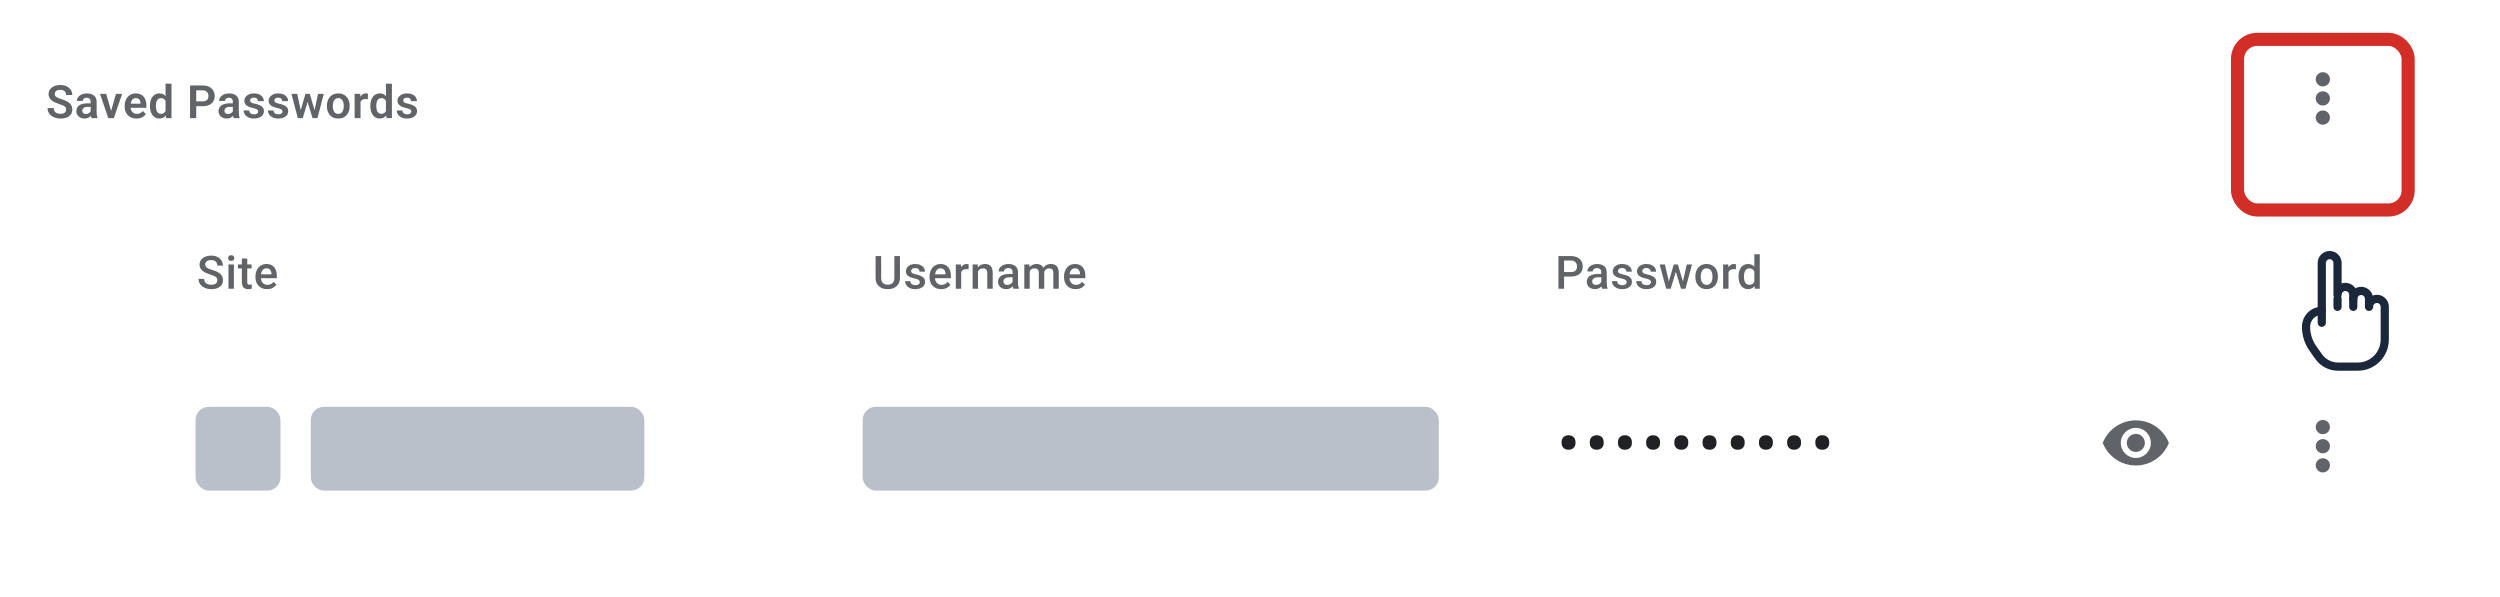 <svg width="381" height="91" viewBox="0 0 381 91" fill="none" xmlns="http://www.w3.org/2000/svg">
<g filter="url(#filter0_ddd_2604_157543)">
<rect x="2" y="3" width="367" height="84" rx="4" fill="white"/>
</g>
<g filter="url(#filter1_ddd_2604_157543)">
<rect x="341" y="3" width="26" height="26" rx="3" stroke="#D32D27" stroke-width="2"/>
</g>
<g filter="url(#filter2_ddd_2604_157543)">
<path d="M361.039 32.763V31.548C361.039 31.226 360.913 30.917 360.688 30.69C360.463 30.462 360.158 30.334 359.839 30.334C359.521 30.334 359.216 30.462 358.991 30.69C358.766 30.917 358.639 31.226 358.639 31.548V30.944C358.639 30.622 358.513 30.313 358.288 30.085C358.063 29.857 357.758 29.729 357.439 29.729C357.121 29.729 356.816 29.857 356.591 30.085C356.366 30.313 356.239 30.622 356.239 30.944V26.086C356.239 25.764 356.113 25.455 355.888 25.228C355.663 25 355.358 24.872 355.039 24.872C354.721 24.872 354.416 25 354.191 25.228C353.966 25.455 353.839 25.764 353.839 26.086V33.372C353.203 33.372 352.592 33.628 352.142 34.083C351.692 34.539 351.439 35.157 351.439 35.801C351.439 36.985 351.805 38.14 352.486 39.104L353.366 40.347C353.699 40.818 354.138 41.203 354.647 41.468C355.156 41.733 355.72 41.872 356.292 41.872H359.343C359.881 41.872 360.414 41.765 360.911 41.556C361.408 41.348 361.86 41.042 362.24 40.657C362.621 40.272 362.923 39.815 363.128 39.311C363.334 38.808 363.44 38.269 363.439 37.724V32.763C363.439 32.441 363.313 32.132 363.088 31.904C362.863 31.676 362.558 31.548 362.239 31.548C361.921 31.548 361.616 31.676 361.391 31.904C361.166 32.132 361.039 32.441 361.039 32.763Z" fill="white" stroke="#1B283C" stroke-width="1.25" stroke-linecap="round" stroke-linejoin="round"/>
<path d="M353.84 33.369V35.191V33.369Z" fill="white"/>
<path d="M353.84 33.369V35.191" stroke="#1B283C" stroke-width="1.25" stroke-linecap="round" stroke-linejoin="round"/>
<path d="M356.239 32.762V31.548V32.762Z" fill="white"/>
<path d="M356.239 32.762V31.548" stroke="#1B283C" stroke-width="1.25" stroke-linecap="round" stroke-linejoin="round"/>
<path d="M358.64 32.762V31.548V32.762Z" fill="white"/>
<path d="M358.64 32.762V31.548" stroke="#1B283C" stroke-width="1.25" stroke-linecap="round" stroke-linejoin="round"/>
</g>
<rect x="29.803" y="62" width="12.939" height="12.764" rx="2" fill="#BAC0CA"/>
<rect x="47.363" y="62" width="50.833" height="12.764" rx="2" fill="#BAC0CA"/>
<rect x="131.47" y="62" width="87.803" height="12.764" rx="2" fill="#BAC0CA"/>
<path d="M237.984 67.538V67.347C237.984 67.055 238.079 66.814 238.27 66.624C238.46 66.429 238.716 66.332 239.038 66.332C239.368 66.332 239.628 66.429 239.818 66.624C240.009 66.818 240.104 67.059 240.104 67.347V67.538C240.104 67.825 240.009 68.064 239.818 68.255C239.628 68.445 239.37 68.54 239.044 68.54C238.718 68.54 238.46 68.445 238.27 68.255C238.079 68.064 237.984 67.825 237.984 67.538ZM242.281 67.538V67.347C242.281 67.055 242.376 66.814 242.567 66.624C242.757 66.429 243.013 66.332 243.335 66.332C243.665 66.332 243.925 66.429 244.115 66.624C244.306 66.818 244.401 67.059 244.401 67.347V67.538C244.401 67.825 244.306 68.064 244.115 68.255C243.925 68.445 243.667 68.54 243.341 68.54C243.015 68.54 242.757 68.445 242.567 68.255C242.376 68.064 242.281 67.825 242.281 67.538ZM246.578 67.538V67.347C246.578 67.055 246.673 66.814 246.864 66.624C247.054 66.429 247.31 66.332 247.632 66.332C247.962 66.332 248.222 66.429 248.413 66.624C248.603 66.818 248.698 67.059 248.698 67.347V67.538C248.698 67.825 248.603 68.064 248.413 68.255C248.222 68.445 247.964 68.54 247.638 68.54C247.312 68.54 247.054 68.445 246.864 68.255C246.673 68.064 246.578 67.825 246.578 67.538ZM250.875 67.538V67.347C250.875 67.055 250.97 66.814 251.161 66.624C251.351 66.429 251.607 66.332 251.929 66.332C252.259 66.332 252.519 66.429 252.71 66.624C252.9 66.818 252.995 67.059 252.995 67.347V67.538C252.995 67.825 252.9 68.064 252.71 68.255C252.519 68.445 252.261 68.54 251.935 68.54C251.609 68.54 251.351 68.445 251.161 68.255C250.97 68.064 250.875 67.825 250.875 67.538ZM255.172 67.538V67.347C255.172 67.055 255.268 66.814 255.458 66.624C255.648 66.429 255.904 66.332 256.226 66.332C256.556 66.332 256.816 66.429 257.007 66.624C257.197 66.818 257.292 67.059 257.292 67.347V67.538C257.292 67.825 257.197 68.064 257.007 68.255C256.816 68.445 256.558 68.54 256.232 68.54C255.907 68.54 255.648 68.445 255.458 68.255C255.268 68.064 255.172 67.825 255.172 67.538ZM259.469 67.538V67.347C259.469 67.055 259.565 66.814 259.755 66.624C259.946 66.429 260.202 66.332 260.523 66.332C260.853 66.332 261.113 66.429 261.304 66.624C261.494 66.818 261.59 67.059 261.59 67.347V67.538C261.59 67.825 261.494 68.064 261.304 68.255C261.113 68.445 260.855 68.54 260.529 68.54C260.204 68.54 259.946 68.445 259.755 68.255C259.565 68.064 259.469 67.825 259.469 67.538ZM263.767 67.538V67.347C263.767 67.055 263.862 66.814 264.052 66.624C264.243 66.429 264.499 66.332 264.82 66.332C265.15 66.332 265.411 66.429 265.601 66.624C265.791 66.818 265.887 67.059 265.887 67.347V67.538C265.887 67.825 265.791 68.064 265.601 68.255C265.411 68.445 265.152 68.54 264.827 68.54C264.501 68.54 264.243 68.445 264.052 68.255C263.862 68.064 263.767 67.825 263.767 67.538ZM268.064 67.538V67.347C268.064 67.055 268.159 66.814 268.349 66.624C268.54 66.429 268.796 66.332 269.117 66.332C269.447 66.332 269.708 66.429 269.898 66.624C270.089 66.818 270.184 67.059 270.184 67.347V67.538C270.184 67.825 270.089 68.064 269.898 68.255C269.708 68.445 269.45 68.54 269.124 68.54C268.798 68.54 268.54 68.445 268.349 68.255C268.159 68.064 268.064 67.825 268.064 67.538ZM272.361 67.538V67.347C272.361 67.055 272.456 66.814 272.646 66.624C272.837 66.429 273.093 66.332 273.414 66.332C273.745 66.332 274.005 66.429 274.195 66.624C274.386 66.818 274.481 67.059 274.481 67.347V67.538C274.481 67.825 274.386 68.064 274.195 68.255C274.005 68.445 273.747 68.54 273.421 68.54C273.095 68.54 272.837 68.445 272.646 68.255C272.456 68.064 272.361 67.825 272.361 67.538ZM276.658 67.538V67.347C276.658 67.055 276.753 66.814 276.944 66.624C277.134 66.429 277.39 66.332 277.712 66.332C278.042 66.332 278.302 66.429 278.492 66.624C278.683 66.818 278.778 67.059 278.778 67.347V67.538C278.778 67.825 278.683 68.064 278.492 68.255C278.302 68.445 278.044 68.54 277.718 68.54C277.392 68.54 277.134 68.445 276.944 68.255C276.753 68.064 276.658 67.825 276.658 67.538Z" fill="#202124"/>
<path d="M325.5 64.062C323.208 64.062 321.251 65.488 320.458 67.5C321.251 69.512 323.208 70.938 325.5 70.938C327.791 70.938 329.748 69.512 330.541 67.5C329.748 65.488 327.791 64.062 325.5 64.062ZM325.5 69.792C324.235 69.792 323.208 68.765 323.208 67.5C323.208 66.235 324.235 65.208 325.5 65.208C326.765 65.208 327.791 66.235 327.791 67.5C327.791 68.765 326.765 69.792 325.5 69.792ZM325.5 66.125C324.739 66.125 324.125 66.739 324.125 67.5C324.125 68.261 324.739 68.875 325.5 68.875C326.261 68.875 326.875 68.261 326.875 67.5C326.875 66.739 326.261 66.125 325.5 66.125Z" fill="#606367"/>
<path d="M354 13.167C354.599 13.167 355.084 12.682 355.084 12.083C355.084 11.485 354.599 11 354 11C353.402 11 352.917 11.485 352.917 12.083C352.917 12.682 353.402 13.167 354 13.167Z" fill="#606367"/>
<path d="M354 16.084C354.599 16.084 355.084 15.599 355.084 15C355.084 14.402 354.599 13.917 354 13.917C353.402 13.917 352.917 14.402 352.917 15C352.917 15.599 353.402 16.084 354 16.084Z" fill="#606367"/>
<path d="M354 19C354.599 19 355.084 18.515 355.084 17.916C355.084 17.318 354.599 16.833 354 16.833C353.402 16.833 352.917 17.318 352.917 17.916C352.917 18.515 353.402 19 354 19Z" fill="#606367"/>
<path d="M354 66.167C354.599 66.167 355.084 65.682 355.084 65.083C355.084 64.485 354.599 64 354 64C353.402 64 352.917 64.485 352.917 65.083C352.917 65.682 353.402 66.167 354 66.167Z" fill="#606367"/>
<path d="M354 69.084C354.599 69.084 355.084 68.599 355.084 68C355.084 67.402 354.599 66.917 354 66.917C353.402 66.917 352.917 67.402 352.917 68C352.917 68.599 353.402 69.084 354 69.084Z" fill="#606367"/>
<path d="M354 72C354.599 72 355.084 71.515 355.084 70.916C355.084 70.318 354.599 69.833 354 69.833C353.402 69.833 352.917 70.318 352.917 70.916C352.917 71.515 353.402 72 354 72Z" fill="#606367"/>
<path d="M10.08 16.708C10.08 16.612 10.065 16.527 10.035 16.452C10.008 16.374 9.957 16.305 9.881 16.243C9.808 16.179 9.705 16.118 9.57 16.059C9.438 15.997 9.267 15.933 9.058 15.867C8.825 15.794 8.609 15.712 8.408 15.621C8.208 15.53 8.031 15.424 7.878 15.303C7.728 15.182 7.611 15.043 7.526 14.886C7.442 14.727 7.4 14.542 7.4 14.332C7.4 14.127 7.443 13.941 7.53 13.772C7.619 13.603 7.744 13.459 7.906 13.338C8.068 13.215 8.258 13.12 8.477 13.054C8.698 12.988 8.941 12.955 9.208 12.955C9.577 12.955 9.896 13.022 10.165 13.157C10.436 13.291 10.646 13.473 10.794 13.704C10.942 13.934 11.016 14.192 11.016 14.479H10.08C10.08 14.325 10.046 14.188 9.98 14.069C9.917 13.951 9.819 13.857 9.687 13.789C9.557 13.721 9.393 13.687 9.194 13.687C9.003 13.687 8.843 13.715 8.716 13.772C8.59 13.829 8.496 13.906 8.432 14.004C8.371 14.102 8.34 14.212 8.34 14.332C8.34 14.424 8.361 14.506 8.405 14.579C8.448 14.649 8.513 14.716 8.6 14.78C8.686 14.842 8.793 14.9 8.921 14.955C9.051 15.007 9.201 15.059 9.372 15.112C9.646 15.194 9.885 15.285 10.09 15.385C10.297 15.486 10.469 15.599 10.606 15.727C10.745 15.855 10.849 15.998 10.917 16.158C10.988 16.317 11.023 16.498 11.023 16.701C11.023 16.915 10.981 17.107 10.896 17.275C10.812 17.444 10.691 17.588 10.534 17.706C10.377 17.825 10.188 17.915 9.967 17.976C9.748 18.038 9.503 18.068 9.232 18.068C8.99 18.068 8.751 18.037 8.514 17.973C8.279 17.907 8.066 17.809 7.875 17.679C7.684 17.547 7.531 17.38 7.417 17.18C7.303 16.977 7.246 16.74 7.246 16.469H8.189C8.189 16.626 8.215 16.76 8.265 16.872C8.317 16.981 8.39 17.072 8.483 17.142C8.579 17.21 8.691 17.261 8.818 17.293C8.946 17.324 9.084 17.34 9.232 17.34C9.423 17.34 9.581 17.314 9.704 17.262C9.829 17.207 9.922 17.132 9.984 17.036C10.048 16.94 10.08 16.831 10.08 16.708ZM13.816 17.214V15.508C13.816 15.383 13.795 15.275 13.751 15.184C13.708 15.092 13.642 15.022 13.553 14.972C13.464 14.921 13.351 14.896 13.215 14.896C13.094 14.896 12.988 14.917 12.897 14.958C12.808 14.999 12.74 15.057 12.692 15.132C12.644 15.205 12.62 15.29 12.62 15.385H11.714C11.714 15.233 11.751 15.088 11.824 14.951C11.896 14.812 12 14.689 12.135 14.582C12.271 14.473 12.434 14.387 12.623 14.326C12.815 14.264 13.029 14.233 13.266 14.233C13.546 14.233 13.796 14.281 14.015 14.377C14.236 14.47 14.409 14.612 14.534 14.801C14.662 14.99 14.726 15.228 14.726 15.515V17.128C14.726 17.313 14.737 17.471 14.76 17.604C14.785 17.733 14.821 17.846 14.869 17.942V18H13.95C13.906 17.907 13.873 17.788 13.851 17.645C13.828 17.499 13.816 17.355 13.816 17.214ZM13.943 15.748L13.95 16.284H13.379C13.238 16.284 13.113 16.299 13.006 16.329C12.899 16.356 12.811 16.397 12.743 16.452C12.675 16.504 12.623 16.568 12.589 16.643C12.555 16.716 12.538 16.799 12.538 16.893C12.538 16.984 12.559 17.066 12.6 17.139C12.643 17.212 12.704 17.27 12.784 17.313C12.866 17.354 12.962 17.375 13.071 17.375C13.231 17.375 13.37 17.343 13.488 17.279C13.607 17.213 13.699 17.133 13.765 17.04C13.831 16.946 13.866 16.857 13.871 16.773L14.131 17.163C14.099 17.256 14.051 17.355 13.987 17.46C13.923 17.565 13.841 17.663 13.741 17.754C13.641 17.845 13.52 17.92 13.379 17.98C13.238 18.039 13.073 18.068 12.887 18.068C12.647 18.068 12.433 18.02 12.244 17.925C12.055 17.829 11.906 17.698 11.796 17.532C11.687 17.365 11.632 17.176 11.632 16.964C11.632 16.768 11.669 16.595 11.742 16.445C11.815 16.294 11.923 16.168 12.066 16.065C12.21 15.961 12.388 15.882 12.6 15.83C12.814 15.775 13.059 15.748 13.334 15.748H13.943ZM16.811 17.316L17.673 14.302H18.616L17.348 18H16.774L16.811 17.316ZM16.182 14.302L17.054 17.323L17.085 18H16.507L15.236 14.302H16.182ZM20.804 18.068C20.524 18.068 20.272 18.023 20.049 17.932C19.826 17.84 19.635 17.714 19.478 17.552C19.323 17.388 19.204 17.198 19.119 16.981C19.037 16.763 18.996 16.528 18.996 16.277V16.141C18.996 15.856 19.037 15.597 19.119 15.365C19.201 15.13 19.318 14.928 19.468 14.76C19.618 14.591 19.798 14.461 20.008 14.37C20.218 14.279 20.449 14.233 20.702 14.233C20.964 14.233 21.195 14.278 21.396 14.367C21.596 14.453 21.764 14.576 21.898 14.736C22.033 14.895 22.134 15.087 22.202 15.31C22.271 15.531 22.305 15.776 22.305 16.045V16.424H19.406V15.802H21.416V15.734C21.412 15.59 21.384 15.459 21.334 15.341C21.284 15.22 21.207 15.124 21.102 15.054C20.997 14.981 20.861 14.944 20.695 14.944C20.561 14.944 20.443 14.974 20.343 15.033C20.245 15.09 20.163 15.172 20.097 15.279C20.033 15.384 19.985 15.509 19.953 15.655C19.921 15.801 19.905 15.963 19.905 16.141V16.277C19.905 16.432 19.926 16.576 19.967 16.708C20.01 16.84 20.073 16.955 20.155 17.053C20.239 17.149 20.34 17.224 20.456 17.279C20.574 17.331 20.709 17.357 20.859 17.357C21.048 17.357 21.219 17.321 21.372 17.248C21.527 17.173 21.661 17.062 21.775 16.916L22.23 17.388C22.152 17.502 22.047 17.611 21.915 17.716C21.785 17.821 21.628 17.907 21.444 17.973C21.259 18.037 21.046 18.068 20.804 18.068ZM25.228 17.214V12.75H26.137V18H25.317L25.228 17.214ZM22.853 16.195V16.123C22.853 15.841 22.884 15.585 22.948 15.354C23.014 15.122 23.11 14.923 23.235 14.756C23.361 14.59 23.512 14.461 23.69 14.37C23.87 14.279 24.074 14.233 24.302 14.233C24.523 14.233 24.715 14.278 24.88 14.367C25.046 14.456 25.187 14.582 25.303 14.746C25.422 14.91 25.516 15.105 25.587 15.331C25.658 15.554 25.709 15.8 25.741 16.069V16.264C25.709 16.526 25.658 16.766 25.587 16.985C25.516 17.204 25.422 17.395 25.303 17.559C25.187 17.721 25.046 17.846 24.88 17.935C24.713 18.024 24.518 18.068 24.295 18.068C24.069 18.068 23.867 18.022 23.687 17.928C23.509 17.835 23.357 17.704 23.232 17.535C23.109 17.366 23.014 17.168 22.948 16.94C22.884 16.713 22.853 16.464 22.853 16.195ZM23.758 16.123V16.195C23.758 16.355 23.772 16.504 23.799 16.643C23.827 16.782 23.871 16.905 23.933 17.012C23.994 17.117 24.073 17.199 24.169 17.258C24.267 17.317 24.385 17.347 24.524 17.347C24.702 17.347 24.848 17.308 24.962 17.231C25.078 17.151 25.168 17.043 25.232 16.906C25.295 16.767 25.336 16.611 25.355 16.438V15.901C25.346 15.765 25.322 15.638 25.283 15.522C25.246 15.406 25.194 15.306 25.126 15.221C25.059 15.137 24.977 15.071 24.88 15.023C24.782 14.975 24.665 14.951 24.531 14.951C24.392 14.951 24.273 14.982 24.175 15.043C24.077 15.103 23.998 15.186 23.936 15.293C23.875 15.4 23.829 15.524 23.799 15.665C23.772 15.807 23.758 15.96 23.758 16.123ZM30.88 16.185H29.598V15.447H30.88C31.089 15.447 31.259 15.413 31.389 15.344C31.521 15.274 31.618 15.178 31.68 15.057C31.741 14.934 31.772 14.794 31.772 14.637C31.772 14.484 31.741 14.342 31.68 14.21C31.618 14.077 31.521 13.97 31.389 13.888C31.259 13.806 31.089 13.765 30.88 13.765H29.906V18H28.966V13.023H30.88C31.267 13.023 31.598 13.093 31.871 13.232C32.147 13.369 32.356 13.559 32.5 13.803C32.646 14.044 32.719 14.32 32.719 14.63C32.719 14.951 32.646 15.228 32.5 15.46C32.356 15.693 32.147 15.872 31.871 15.997C31.598 16.122 31.267 16.185 30.88 16.185ZM35.485 17.214V15.508C35.485 15.383 35.463 15.275 35.42 15.184C35.376 15.092 35.31 15.022 35.221 14.972C35.133 14.921 35.02 14.896 34.883 14.896C34.762 14.896 34.656 14.917 34.565 14.958C34.476 14.999 34.408 15.057 34.36 15.132C34.312 15.205 34.288 15.29 34.288 15.385H33.383C33.383 15.233 33.419 15.088 33.492 14.951C33.565 14.812 33.669 14.689 33.803 14.582C33.94 14.473 34.103 14.387 34.292 14.326C34.483 14.264 34.697 14.233 34.934 14.233C35.215 14.233 35.464 14.281 35.683 14.377C35.904 14.47 36.077 14.612 36.202 14.801C36.33 14.99 36.394 15.228 36.394 15.515V17.128C36.394 17.313 36.405 17.471 36.428 17.604C36.453 17.733 36.49 17.846 36.537 17.942V18H35.618C35.575 17.907 35.542 17.788 35.519 17.645C35.496 17.499 35.485 17.355 35.485 17.214ZM35.611 15.748L35.618 16.284H35.047C34.906 16.284 34.782 16.299 34.675 16.329C34.568 16.356 34.48 16.397 34.411 16.452C34.343 16.504 34.292 16.568 34.258 16.643C34.223 16.716 34.206 16.799 34.206 16.893C34.206 16.984 34.227 17.066 34.268 17.139C34.311 17.212 34.373 17.27 34.452 17.313C34.535 17.354 34.63 17.375 34.74 17.375C34.899 17.375 35.038 17.343 35.157 17.279C35.275 17.213 35.367 17.133 35.433 17.04C35.499 16.946 35.535 16.857 35.539 16.773L35.799 17.163C35.767 17.256 35.719 17.355 35.656 17.46C35.592 17.565 35.51 17.663 35.41 17.754C35.309 17.845 35.188 17.92 35.047 17.98C34.906 18.039 34.742 18.068 34.555 18.068C34.316 18.068 34.102 18.02 33.912 17.925C33.723 17.829 33.574 17.698 33.465 17.532C33.355 17.365 33.301 17.176 33.301 16.964C33.301 16.768 33.337 16.595 33.41 16.445C33.483 16.294 33.591 16.168 33.735 16.065C33.878 15.961 34.056 15.882 34.268 15.83C34.482 15.775 34.727 15.748 35.003 15.748H35.611ZM39.341 16.988C39.341 16.911 39.321 16.841 39.279 16.78C39.239 16.718 39.161 16.662 39.047 16.612C38.935 16.56 38.771 16.511 38.555 16.465C38.364 16.424 38.187 16.373 38.025 16.311C37.863 16.25 37.724 16.176 37.608 16.089C37.492 16 37.401 15.897 37.335 15.778C37.271 15.658 37.239 15.519 37.239 15.361C37.239 15.209 37.272 15.065 37.338 14.931C37.404 14.794 37.5 14.674 37.625 14.572C37.751 14.467 37.903 14.385 38.083 14.326C38.263 14.264 38.466 14.233 38.692 14.233C39.006 14.233 39.276 14.285 39.502 14.387C39.73 14.49 39.904 14.631 40.025 14.811C40.145 14.989 40.206 15.189 40.206 15.413H39.303C39.303 15.315 39.281 15.226 39.235 15.146C39.192 15.066 39.124 15.002 39.033 14.955C38.942 14.905 38.827 14.879 38.688 14.879C38.563 14.879 38.457 14.9 38.37 14.941C38.286 14.982 38.222 15.036 38.179 15.102C38.136 15.168 38.114 15.241 38.114 15.32C38.114 15.38 38.125 15.433 38.148 15.481C38.173 15.527 38.213 15.569 38.268 15.607C38.322 15.646 38.397 15.681 38.49 15.713C38.586 15.745 38.703 15.776 38.842 15.806C39.118 15.86 39.358 15.933 39.563 16.024C39.77 16.113 39.932 16.232 40.048 16.38C40.165 16.528 40.223 16.717 40.223 16.947C40.223 17.111 40.188 17.262 40.117 17.398C40.046 17.533 39.944 17.65 39.809 17.75C39.675 17.851 39.514 17.929 39.327 17.986C39.141 18.041 38.93 18.068 38.695 18.068C38.355 18.068 38.068 18.008 37.834 17.887C37.599 17.764 37.421 17.609 37.3 17.422C37.18 17.233 37.119 17.037 37.119 16.834H37.984C37.991 16.978 38.03 17.093 38.1 17.18C38.171 17.266 38.26 17.329 38.367 17.368C38.476 17.404 38.591 17.422 38.712 17.422C38.849 17.422 38.964 17.404 39.057 17.368C39.151 17.329 39.221 17.278 39.269 17.214C39.317 17.148 39.341 17.073 39.341 16.988ZM43.044 16.988C43.044 16.911 43.023 16.841 42.982 16.78C42.941 16.718 42.864 16.662 42.75 16.612C42.638 16.56 42.474 16.511 42.257 16.465C42.066 16.424 41.889 16.373 41.728 16.311C41.566 16.25 41.427 16.176 41.311 16.089C41.194 16 41.103 15.897 41.037 15.778C40.973 15.658 40.941 15.519 40.941 15.361C40.941 15.209 40.974 15.065 41.041 14.931C41.107 14.794 41.202 14.674 41.328 14.572C41.453 14.467 41.606 14.385 41.786 14.326C41.966 14.264 42.169 14.233 42.394 14.233C42.709 14.233 42.979 14.285 43.204 14.387C43.432 14.49 43.606 14.631 43.727 14.811C43.848 14.989 43.908 15.189 43.908 15.413H43.006C43.006 15.315 42.983 15.226 42.938 15.146C42.894 15.066 42.827 15.002 42.736 14.955C42.645 14.905 42.53 14.879 42.391 14.879C42.265 14.879 42.159 14.9 42.073 14.941C41.989 14.982 41.925 15.036 41.881 15.102C41.838 15.168 41.816 15.241 41.816 15.32C41.816 15.38 41.828 15.433 41.851 15.481C41.876 15.527 41.916 15.569 41.97 15.607C42.025 15.646 42.099 15.681 42.193 15.713C42.288 15.745 42.406 15.776 42.544 15.806C42.82 15.86 43.061 15.933 43.266 16.024C43.473 16.113 43.635 16.232 43.751 16.38C43.867 16.528 43.925 16.717 43.925 16.947C43.925 17.111 43.89 17.262 43.819 17.398C43.749 17.533 43.646 17.65 43.512 17.75C43.377 17.851 43.217 17.929 43.03 17.986C42.843 18.041 42.632 18.068 42.398 18.068C42.058 18.068 41.771 18.008 41.536 17.887C41.301 17.764 41.124 17.609 41.003 17.422C40.882 17.233 40.822 17.037 40.822 16.834H41.687C41.694 16.978 41.732 17.093 41.803 17.18C41.873 17.266 41.962 17.329 42.069 17.368C42.179 17.404 42.294 17.422 42.415 17.422C42.551 17.422 42.666 17.404 42.76 17.368C42.853 17.329 42.924 17.278 42.972 17.214C43.02 17.148 43.044 17.073 43.044 16.988ZM45.741 17.111L46.551 14.302H47.126L46.955 15.273L46.138 18H45.642L45.741 17.111ZM45.294 14.302L45.902 17.118L45.956 18H45.386L44.415 14.302H45.294ZM47.877 17.077L48.472 14.302H49.347L48.383 18H47.812L47.877 17.077ZM47.214 14.302L48.018 17.084L48.123 18H47.628L46.804 15.273L46.637 14.302H47.214ZM49.82 16.189V16.117C49.82 15.845 49.858 15.596 49.936 15.368C50.013 15.138 50.126 14.939 50.274 14.77C50.422 14.601 50.604 14.47 50.818 14.377C51.032 14.281 51.276 14.233 51.549 14.233C51.827 14.233 52.073 14.281 52.288 14.377C52.504 14.47 52.686 14.601 52.834 14.77C52.983 14.939 53.095 15.138 53.173 15.368C53.25 15.596 53.289 15.845 53.289 16.117V16.189C53.289 16.457 53.25 16.707 53.173 16.937C53.095 17.165 52.983 17.364 52.834 17.535C52.686 17.704 52.505 17.835 52.291 17.928C52.077 18.022 51.832 18.068 51.556 18.068C51.283 18.068 51.038 18.022 50.821 17.928C50.605 17.835 50.422 17.704 50.274 17.535C50.126 17.364 50.013 17.165 49.936 16.937C49.858 16.707 49.82 16.457 49.82 16.189ZM50.722 16.117V16.189C50.722 16.35 50.738 16.502 50.77 16.643C50.802 16.784 50.851 16.909 50.917 17.016C50.983 17.123 51.068 17.207 51.173 17.269C51.28 17.328 51.408 17.357 51.556 17.357C51.702 17.357 51.827 17.328 51.932 17.269C52.037 17.207 52.122 17.123 52.188 17.016C52.257 16.909 52.307 16.784 52.339 16.643C52.371 16.502 52.387 16.35 52.387 16.189V16.117C52.387 15.957 52.371 15.808 52.339 15.669C52.307 15.528 52.257 15.403 52.188 15.296C52.122 15.187 52.036 15.102 51.929 15.04C51.824 14.976 51.697 14.944 51.549 14.944C51.403 14.944 51.278 14.976 51.173 15.04C51.068 15.102 50.983 15.187 50.917 15.296C50.851 15.403 50.802 15.528 50.77 15.669C50.738 15.808 50.722 15.957 50.722 16.117ZM54.948 15.057V18H54.045V14.302H54.9L54.948 15.057ZM56.072 14.278L56.058 15.119C56.008 15.11 55.951 15.103 55.888 15.098C55.826 15.094 55.768 15.091 55.713 15.091C55.574 15.091 55.452 15.111 55.347 15.149C55.243 15.186 55.155 15.239 55.084 15.31C55.016 15.381 54.964 15.467 54.927 15.57C54.891 15.67 54.87 15.784 54.865 15.912L54.671 15.888C54.671 15.653 54.695 15.435 54.742 15.235C54.79 15.034 54.86 14.859 54.951 14.709C55.042 14.558 55.156 14.442 55.293 14.36C55.432 14.276 55.591 14.233 55.771 14.233C55.821 14.233 55.875 14.238 55.932 14.247C55.991 14.254 56.038 14.264 56.072 14.278ZM58.818 17.214V12.75H59.727V18H58.906L58.818 17.214ZM56.442 16.195V16.123C56.442 15.841 56.474 15.585 56.538 15.354C56.604 15.122 56.7 14.923 56.825 14.756C56.95 14.59 57.102 14.461 57.279 14.37C57.459 14.279 57.663 14.233 57.891 14.233C58.112 14.233 58.305 14.278 58.469 14.367C58.635 14.456 58.777 14.582 58.893 14.746C59.011 14.91 59.106 15.105 59.176 15.331C59.247 15.554 59.298 15.8 59.33 16.069V16.264C59.298 16.526 59.247 16.766 59.176 16.985C59.106 17.204 59.011 17.395 58.893 17.559C58.777 17.721 58.635 17.846 58.469 17.935C58.303 18.024 58.108 18.068 57.885 18.068C57.659 18.068 57.456 18.022 57.276 17.928C57.098 17.835 56.947 17.704 56.822 17.535C56.698 17.366 56.604 17.168 56.538 16.94C56.474 16.713 56.442 16.464 56.442 16.195ZM57.348 16.123V16.195C57.348 16.355 57.361 16.504 57.389 16.643C57.416 16.782 57.461 16.905 57.522 17.012C57.584 17.117 57.662 17.199 57.758 17.258C57.856 17.317 57.974 17.347 58.114 17.347C58.291 17.347 58.437 17.308 58.551 17.231C58.667 17.151 58.757 17.043 58.821 16.906C58.885 16.767 58.926 16.611 58.944 16.438V15.901C58.935 15.765 58.911 15.638 58.872 15.522C58.836 15.406 58.783 15.306 58.715 15.221C58.649 15.137 58.567 15.071 58.469 15.023C58.371 14.975 58.255 14.951 58.12 14.951C57.981 14.951 57.863 14.982 57.765 15.043C57.667 15.103 57.587 15.186 57.526 15.293C57.464 15.4 57.419 15.524 57.389 15.665C57.361 15.807 57.348 15.96 57.348 16.123ZM62.677 16.988C62.677 16.911 62.657 16.841 62.616 16.78C62.575 16.718 62.497 16.662 62.383 16.612C62.272 16.56 62.108 16.511 61.891 16.465C61.7 16.424 61.523 16.373 61.361 16.311C61.2 16.25 61.061 16.176 60.944 16.089C60.828 16 60.737 15.897 60.671 15.778C60.607 15.658 60.575 15.519 60.575 15.361C60.575 15.209 60.608 15.065 60.674 14.931C60.74 14.794 60.836 14.674 60.962 14.572C61.087 14.467 61.239 14.385 61.419 14.326C61.599 14.264 61.802 14.233 62.028 14.233C62.342 14.233 62.612 14.285 62.838 14.387C63.066 14.49 63.24 14.631 63.361 14.811C63.482 14.989 63.542 15.189 63.542 15.413H62.64C62.64 15.315 62.617 15.226 62.571 15.146C62.528 15.066 62.461 15.002 62.37 14.955C62.279 14.905 62.163 14.879 62.025 14.879C61.899 14.879 61.793 14.9 61.707 14.941C61.622 14.982 61.559 15.036 61.515 15.102C61.472 15.168 61.45 15.241 61.45 15.32C61.45 15.38 61.462 15.433 61.484 15.481C61.51 15.527 61.549 15.569 61.604 15.607C61.659 15.646 61.733 15.681 61.826 15.713C61.922 15.745 62.039 15.776 62.178 15.806C62.454 15.86 62.694 15.933 62.9 16.024C63.107 16.113 63.269 16.232 63.385 16.38C63.501 16.528 63.559 16.717 63.559 16.947C63.559 17.111 63.524 17.262 63.453 17.398C63.383 17.533 63.28 17.65 63.146 17.75C63.011 17.851 62.85 17.929 62.664 17.986C62.477 18.041 62.266 18.068 62.031 18.068C61.692 18.068 61.405 18.008 61.17 17.887C60.935 17.764 60.758 17.609 60.637 17.422C60.516 17.233 60.456 17.037 60.456 16.834H61.32C61.327 16.978 61.366 17.093 61.437 17.18C61.507 17.266 61.596 17.329 61.703 17.368C61.813 17.404 61.928 17.422 62.048 17.422C62.185 17.422 62.3 17.404 62.394 17.368C62.487 17.329 62.558 17.278 62.606 17.214C62.653 17.148 62.677 17.073 62.677 16.988Z" fill="#606367"/>
<path d="M33.124 42.718C33.124 42.616 33.108 42.525 33.076 42.445C33.047 42.365 32.993 42.292 32.916 42.226C32.838 42.16 32.729 42.096 32.587 42.035C32.448 41.971 32.271 41.906 32.054 41.84C31.817 41.767 31.599 41.686 31.398 41.597C31.2 41.506 31.026 41.401 30.878 41.283C30.73 41.162 30.615 41.024 30.533 40.869C30.451 40.712 30.41 40.531 30.41 40.326C30.41 40.123 30.452 39.938 30.537 39.772C30.623 39.606 30.745 39.462 30.902 39.341C31.062 39.218 31.25 39.124 31.466 39.058C31.683 38.989 31.922 38.955 32.184 38.955C32.553 38.955 32.871 39.023 33.138 39.16C33.407 39.297 33.613 39.48 33.756 39.71C33.902 39.941 33.975 40.195 33.975 40.473H33.124C33.124 40.309 33.089 40.164 33.018 40.039C32.95 39.911 32.845 39.811 32.704 39.738C32.565 39.665 32.388 39.628 32.174 39.628C31.971 39.628 31.802 39.659 31.668 39.721C31.534 39.782 31.433 39.865 31.367 39.97C31.301 40.075 31.268 40.194 31.268 40.326C31.268 40.419 31.29 40.505 31.333 40.582C31.376 40.657 31.442 40.728 31.531 40.794C31.62 40.858 31.732 40.918 31.866 40.975C32.001 41.032 32.159 41.087 32.341 41.139C32.617 41.221 32.857 41.312 33.062 41.413C33.268 41.511 33.438 41.622 33.575 41.748C33.712 41.873 33.815 42.015 33.883 42.175C33.951 42.332 33.985 42.511 33.985 42.711C33.985 42.921 33.943 43.11 33.859 43.279C33.775 43.445 33.654 43.588 33.497 43.706C33.342 43.822 33.155 43.912 32.936 43.976C32.72 44.038 32.478 44.068 32.211 44.068C31.972 44.068 31.736 44.036 31.504 43.973C31.274 43.909 31.064 43.812 30.875 43.682C30.686 43.55 30.535 43.386 30.424 43.19C30.312 42.992 30.256 42.76 30.256 42.496H31.114C31.114 42.658 31.142 42.796 31.196 42.91C31.253 43.024 31.332 43.117 31.432 43.19C31.532 43.261 31.649 43.313 31.781 43.347C31.915 43.381 32.059 43.398 32.211 43.398C32.412 43.398 32.579 43.37 32.714 43.313C32.851 43.256 32.953 43.176 33.022 43.074C33.09 42.971 33.124 42.853 33.124 42.718ZM35.644 40.302V44H34.817V40.302H35.644ZM34.762 39.331C34.762 39.206 34.803 39.102 34.885 39.02C34.969 38.936 35.086 38.894 35.234 38.894C35.38 38.894 35.495 38.936 35.579 39.02C35.663 39.102 35.706 39.206 35.706 39.331C35.706 39.454 35.663 39.557 35.579 39.639C35.495 39.721 35.38 39.762 35.234 39.762C35.086 39.762 34.969 39.721 34.885 39.639C34.803 39.557 34.762 39.454 34.762 39.331ZM38.342 40.302V40.903H36.257V40.302H38.342ZM36.858 39.396H37.682V42.978C37.682 43.092 37.698 43.18 37.73 43.241C37.764 43.3 37.811 43.34 37.87 43.361C37.929 43.381 37.999 43.392 38.078 43.392C38.135 43.392 38.19 43.388 38.242 43.381C38.295 43.374 38.337 43.368 38.369 43.361L38.372 43.99C38.304 44.01 38.224 44.029 38.133 44.044C38.044 44.06 37.942 44.068 37.825 44.068C37.636 44.068 37.469 44.035 37.323 43.969C37.177 43.901 37.063 43.79 36.981 43.638C36.899 43.485 36.858 43.282 36.858 43.029V39.396ZM40.708 44.068C40.434 44.068 40.187 44.024 39.966 43.935C39.747 43.844 39.56 43.717 39.406 43.556C39.253 43.394 39.135 43.204 39.053 42.985C38.971 42.766 38.93 42.53 38.93 42.277V42.141C38.93 41.851 38.972 41.589 39.057 41.355C39.141 41.12 39.258 40.919 39.409 40.753C39.559 40.584 39.737 40.456 39.942 40.367C40.147 40.278 40.369 40.233 40.609 40.233C40.873 40.233 41.104 40.278 41.302 40.367C41.501 40.456 41.665 40.581 41.795 40.743C41.927 40.902 42.025 41.092 42.089 41.313C42.155 41.535 42.188 41.778 42.188 42.045V42.397H39.33V41.806H41.374V41.741C41.37 41.593 41.34 41.454 41.285 41.324C41.233 41.194 41.152 41.089 41.043 41.009C40.933 40.929 40.788 40.89 40.605 40.89C40.468 40.89 40.346 40.919 40.239 40.978C40.135 41.035 40.047 41.119 39.976 41.228C39.906 41.337 39.851 41.47 39.812 41.624C39.776 41.777 39.758 41.949 39.758 42.141V42.277C39.758 42.439 39.779 42.59 39.822 42.728C39.868 42.865 39.934 42.985 40.021 43.087C40.107 43.19 40.212 43.271 40.335 43.33C40.458 43.387 40.598 43.416 40.756 43.416C40.954 43.416 41.13 43.376 41.285 43.296C41.44 43.216 41.575 43.103 41.689 42.958L42.123 43.378C42.043 43.494 41.939 43.606 41.812 43.713C41.684 43.818 41.528 43.903 41.343 43.969C41.161 44.035 40.949 44.068 40.708 44.068Z" fill="#606367"/>
<path d="M136.298 39.023H137.153V42.349C137.153 42.727 137.071 43.044 136.907 43.299C136.743 43.554 136.519 43.747 136.237 43.877C135.957 44.005 135.643 44.068 135.297 44.068C134.939 44.068 134.62 44.005 134.34 43.877C134.06 43.747 133.839 43.554 133.677 43.299C133.517 43.044 133.438 42.727 133.438 42.349V39.023H134.292V42.349C134.292 42.588 134.333 42.785 134.415 42.94C134.497 43.093 134.613 43.206 134.764 43.279C134.914 43.352 135.092 43.388 135.297 43.388C135.502 43.388 135.679 43.352 135.827 43.279C135.977 43.206 136.093 43.093 136.175 42.94C136.257 42.785 136.298 42.588 136.298 42.349V39.023ZM140.179 42.998C140.179 42.916 140.158 42.842 140.117 42.776C140.076 42.708 139.997 42.647 139.881 42.592C139.767 42.537 139.599 42.487 139.375 42.441C139.179 42.398 138.999 42.347 138.835 42.288C138.674 42.226 138.535 42.152 138.418 42.065C138.302 41.979 138.212 41.876 138.148 41.758C138.085 41.639 138.053 41.503 138.053 41.348C138.053 41.197 138.086 41.055 138.152 40.92C138.218 40.786 138.312 40.667 138.435 40.565C138.558 40.462 138.708 40.382 138.883 40.322C139.061 40.263 139.259 40.233 139.478 40.233C139.788 40.233 140.053 40.286 140.274 40.391C140.498 40.493 140.669 40.633 140.787 40.811C140.906 40.986 140.965 41.185 140.965 41.406H140.141C140.141 41.308 140.116 41.217 140.066 41.132C140.018 41.046 139.945 40.976 139.847 40.924C139.749 40.869 139.626 40.842 139.478 40.842C139.337 40.842 139.219 40.865 139.126 40.91C139.035 40.953 138.966 41.01 138.921 41.081C138.878 41.152 138.856 41.229 138.856 41.313C138.856 41.375 138.867 41.431 138.89 41.481C138.915 41.529 138.956 41.573 139.013 41.614C139.07 41.653 139.148 41.69 139.246 41.724C139.346 41.758 139.471 41.791 139.621 41.823C139.904 41.882 140.147 41.958 140.35 42.052C140.555 42.143 140.712 42.261 140.821 42.407C140.931 42.551 140.985 42.733 140.985 42.954C140.985 43.118 140.95 43.269 140.879 43.405C140.811 43.54 140.711 43.657 140.579 43.757C140.446 43.855 140.288 43.932 140.103 43.986C139.921 44.041 139.716 44.068 139.488 44.068C139.153 44.068 138.87 44.009 138.637 43.891C138.405 43.77 138.228 43.616 138.107 43.429C137.989 43.24 137.93 43.044 137.93 42.841H138.726C138.735 42.994 138.777 43.116 138.852 43.207C138.93 43.296 139.026 43.361 139.14 43.402C139.256 43.441 139.375 43.46 139.498 43.46C139.647 43.46 139.771 43.441 139.871 43.402C139.971 43.361 140.048 43.306 140.1 43.238C140.152 43.167 140.179 43.087 140.179 42.998ZM143.437 44.068C143.163 44.068 142.916 44.024 142.695 43.935C142.476 43.844 142.29 43.717 142.135 43.556C141.982 43.394 141.865 43.204 141.783 42.985C141.7 42.766 141.659 42.53 141.659 42.277V42.141C141.659 41.851 141.702 41.589 141.786 41.355C141.87 41.12 141.988 40.919 142.138 40.753C142.288 40.584 142.466 40.456 142.671 40.367C142.876 40.278 143.098 40.233 143.338 40.233C143.602 40.233 143.833 40.278 144.032 40.367C144.23 40.456 144.394 40.581 144.524 40.743C144.656 40.902 144.754 41.092 144.818 41.313C144.884 41.535 144.917 41.778 144.917 42.045V42.397H142.059V41.806H144.103V41.741C144.099 41.593 144.069 41.454 144.014 41.324C143.962 41.194 143.881 41.089 143.772 41.009C143.662 40.929 143.517 40.89 143.334 40.89C143.198 40.89 143.076 40.919 142.969 40.978C142.864 41.035 142.776 41.119 142.705 41.228C142.635 41.337 142.58 41.47 142.541 41.624C142.505 41.777 142.487 41.949 142.487 42.141V42.277C142.487 42.439 142.508 42.59 142.552 42.728C142.597 42.865 142.663 42.985 142.75 43.087C142.836 43.19 142.941 43.271 143.064 43.33C143.187 43.387 143.327 43.416 143.485 43.416C143.683 43.416 143.86 43.376 144.014 43.296C144.169 43.216 144.304 43.103 144.418 42.958L144.852 43.378C144.772 43.494 144.668 43.606 144.541 43.713C144.413 43.818 144.257 43.903 144.073 43.969C143.89 44.035 143.678 44.068 143.437 44.068ZM146.487 41.006V44H145.663V40.302H146.449L146.487 41.006ZM147.618 40.278L147.611 41.044C147.561 41.034 147.506 41.028 147.447 41.023C147.39 41.018 147.333 41.016 147.276 41.016C147.135 41.016 147.011 41.037 146.904 41.078C146.796 41.116 146.706 41.173 146.633 41.248C146.563 41.322 146.508 41.41 146.469 41.515C146.431 41.62 146.408 41.737 146.401 41.867L146.213 41.881C146.213 41.648 146.236 41.433 146.281 41.235C146.327 41.037 146.395 40.862 146.487 40.712C146.58 40.562 146.696 40.444 146.835 40.36C146.976 40.276 147.139 40.233 147.324 40.233C147.374 40.233 147.428 40.238 147.485 40.247C147.544 40.256 147.588 40.266 147.618 40.278ZM149.051 41.091V44H148.227V40.302H149.003L149.051 41.091ZM148.904 42.014L148.637 42.011C148.64 41.749 148.676 41.508 148.747 41.29C148.82 41.071 148.92 40.883 149.047 40.726C149.177 40.568 149.332 40.448 149.512 40.363C149.692 40.277 149.893 40.233 150.114 40.233C150.292 40.233 150.452 40.258 150.596 40.309C150.742 40.356 150.866 40.435 150.968 40.544C151.073 40.654 151.153 40.796 151.208 40.972C151.262 41.145 151.29 41.358 151.29 41.611V44H150.462V41.607C150.462 41.43 150.436 41.29 150.384 41.187C150.334 41.082 150.26 41.008 150.162 40.965C150.066 40.919 149.946 40.897 149.803 40.897C149.662 40.897 149.535 40.926 149.423 40.985C149.312 41.045 149.217 41.126 149.14 41.228C149.065 41.331 149.006 41.449 148.965 41.584C148.924 41.718 148.904 41.861 148.904 42.014ZM154.315 43.258V41.495C154.315 41.362 154.292 41.248 154.244 41.153C154.196 41.057 154.123 40.983 154.025 40.931C153.929 40.878 153.808 40.852 153.663 40.852C153.528 40.852 153.412 40.875 153.314 40.92C153.216 40.966 153.14 41.028 153.085 41.105C153.03 41.182 153.003 41.27 153.003 41.368H152.183C152.183 41.222 152.218 41.081 152.289 40.944C152.359 40.808 152.462 40.686 152.596 40.579C152.731 40.471 152.891 40.387 153.078 40.326C153.265 40.264 153.475 40.233 153.707 40.233C153.985 40.233 154.231 40.28 154.445 40.373C154.662 40.467 154.832 40.608 154.955 40.797C155.08 40.984 155.143 41.219 155.143 41.502V43.145C155.143 43.314 155.154 43.466 155.177 43.6C155.202 43.732 155.237 43.847 155.283 43.945V44H154.438C154.4 43.911 154.369 43.798 154.346 43.662C154.326 43.523 154.315 43.388 154.315 43.258ZM154.435 41.751L154.442 42.26H153.851C153.698 42.26 153.563 42.275 153.447 42.305C153.331 42.332 153.234 42.373 153.157 42.428C153.079 42.482 153.021 42.548 152.982 42.626C152.944 42.703 152.924 42.791 152.924 42.889C152.924 42.987 152.947 43.077 152.993 43.159C153.038 43.239 153.104 43.302 153.191 43.347C153.28 43.393 153.387 43.416 153.512 43.416C153.681 43.416 153.828 43.381 153.953 43.313C154.081 43.242 154.181 43.157 154.254 43.057C154.327 42.954 154.366 42.857 154.37 42.766L154.637 43.132C154.609 43.225 154.563 43.325 154.497 43.433C154.431 43.54 154.344 43.642 154.237 43.74C154.132 43.836 154.006 43.915 153.857 43.976C153.712 44.038 153.543 44.068 153.352 44.068C153.11 44.068 152.895 44.02 152.706 43.925C152.516 43.827 152.368 43.696 152.261 43.532C152.154 43.365 152.101 43.177 152.101 42.968C152.101 42.772 152.137 42.599 152.21 42.448C152.285 42.296 152.395 42.168 152.538 42.065C152.684 41.963 152.862 41.885 153.071 41.833C153.281 41.778 153.52 41.751 153.789 41.751H154.435ZM156.928 41.054V44H156.104V40.302H156.88L156.928 41.054ZM156.794 42.014L156.514 42.011C156.514 41.755 156.546 41.52 156.61 41.303C156.674 41.087 156.767 40.899 156.89 40.739C157.013 40.578 157.166 40.453 157.348 40.367C157.533 40.278 157.746 40.233 157.987 40.233C158.156 40.233 158.31 40.258 158.449 40.309C158.59 40.356 158.712 40.433 158.814 40.538C158.919 40.642 158.999 40.777 159.054 40.941C159.111 41.105 159.139 41.303 159.139 41.536V44H158.315V41.607C158.315 41.427 158.288 41.286 158.233 41.184C158.181 41.081 158.105 41.008 158.004 40.965C157.906 40.919 157.789 40.897 157.652 40.897C157.497 40.897 157.365 40.926 157.256 40.985C157.149 41.045 157.061 41.126 156.993 41.228C156.924 41.331 156.874 41.449 156.842 41.584C156.81 41.718 156.794 41.861 156.794 42.014ZM159.088 41.795L158.702 41.881C158.702 41.658 158.732 41.447 158.794 41.248C158.858 41.048 158.95 40.873 159.071 40.722C159.194 40.569 159.345 40.45 159.525 40.363C159.705 40.277 159.912 40.233 160.144 40.233C160.333 40.233 160.502 40.26 160.65 40.312C160.8 40.362 160.928 40.442 161.033 40.551C161.137 40.661 161.217 40.803 161.272 40.978C161.327 41.152 161.354 41.361 161.354 41.607V44H160.527V41.604C160.527 41.417 160.499 41.273 160.445 41.17C160.392 41.067 160.317 40.997 160.219 40.958C160.121 40.917 160.004 40.897 159.867 40.897C159.739 40.897 159.627 40.92 159.529 40.968C159.433 41.014 159.352 41.079 159.286 41.163C159.22 41.245 159.17 41.34 159.136 41.447C159.104 41.554 159.088 41.67 159.088 41.795ZM163.932 44.068C163.658 44.068 163.411 44.024 163.19 43.935C162.971 43.844 162.785 43.717 162.63 43.556C162.477 43.394 162.36 43.204 162.278 42.985C162.196 42.766 162.155 42.53 162.155 42.277V42.141C162.155 41.851 162.197 41.589 162.281 41.355C162.365 41.12 162.483 40.919 162.633 40.753C162.783 40.584 162.961 40.456 163.166 40.367C163.371 40.278 163.594 40.233 163.833 40.233C164.097 40.233 164.328 40.278 164.527 40.367C164.725 40.456 164.889 40.581 165.019 40.743C165.151 40.902 165.249 41.092 165.313 41.313C165.379 41.535 165.412 41.778 165.412 42.045V42.397H162.554V41.806H164.598V41.741C164.594 41.593 164.564 41.454 164.51 41.324C164.457 41.194 164.376 41.089 164.267 41.009C164.158 40.929 164.012 40.89 163.829 40.89C163.693 40.89 163.571 40.919 163.464 40.978C163.359 41.035 163.271 41.119 163.2 41.228C163.13 41.337 163.075 41.47 163.036 41.624C163 41.777 162.982 41.949 162.982 42.141V42.277C162.982 42.439 163.003 42.59 163.047 42.728C163.092 42.865 163.158 42.985 163.245 43.087C163.332 43.19 163.436 43.271 163.559 43.33C163.682 43.387 163.823 43.416 163.98 43.416C164.178 43.416 164.355 43.376 164.51 43.296C164.665 43.216 164.799 43.103 164.913 42.958L165.347 43.378C165.267 43.494 165.164 43.606 165.036 43.713C164.908 43.818 164.752 43.903 164.568 43.969C164.385 44.035 164.173 44.068 163.932 44.068Z" fill="#606367"/>
<path d="M239.396 42.144H238.101V41.464H239.396C239.622 41.464 239.804 41.427 239.943 41.355C240.082 41.282 240.183 41.181 240.247 41.054C240.313 40.924 240.346 40.776 240.346 40.609C240.346 40.452 240.313 40.305 240.247 40.169C240.183 40.029 240.082 39.918 239.943 39.834C239.804 39.749 239.622 39.707 239.396 39.707H238.364V44H237.506V39.023H239.396C239.781 39.023 240.108 39.092 240.377 39.228C240.648 39.363 240.854 39.55 240.996 39.789C241.137 40.026 241.208 40.297 241.208 40.602C241.208 40.924 241.137 41.2 240.996 41.43C240.854 41.66 240.648 41.836 240.377 41.959C240.108 42.083 239.781 42.144 239.396 42.144ZM244.038 43.258V41.495C244.038 41.362 244.015 41.248 243.967 41.153C243.919 41.057 243.846 40.983 243.748 40.931C243.652 40.878 243.531 40.852 243.386 40.852C243.251 40.852 243.135 40.875 243.037 40.92C242.939 40.966 242.863 41.028 242.808 41.105C242.753 41.182 242.726 41.27 242.726 41.368H241.906C241.906 41.222 241.941 41.081 242.012 40.944C242.082 40.808 242.185 40.686 242.319 40.579C242.454 40.471 242.614 40.387 242.801 40.326C242.988 40.264 243.198 40.233 243.43 40.233C243.708 40.233 243.954 40.28 244.168 40.373C244.385 40.467 244.555 40.608 244.678 40.797C244.803 40.984 244.866 41.219 244.866 41.502V43.145C244.866 43.314 244.877 43.466 244.9 43.6C244.925 43.732 244.96 43.847 245.006 43.945V44H244.162C244.123 43.911 244.092 43.798 244.069 43.662C244.049 43.523 244.038 43.388 244.038 43.258ZM244.158 41.751L244.165 42.26H243.574C243.421 42.26 243.287 42.275 243.17 42.305C243.054 42.332 242.957 42.373 242.88 42.428C242.802 42.482 242.744 42.548 242.705 42.626C242.667 42.703 242.647 42.791 242.647 42.889C242.647 42.987 242.67 43.077 242.716 43.159C242.761 43.239 242.827 43.302 242.914 43.347C243.003 43.393 243.11 43.416 243.235 43.416C243.404 43.416 243.551 43.381 243.676 43.313C243.804 43.242 243.904 43.157 243.977 43.057C244.05 42.954 244.089 42.857 244.093 42.766L244.36 43.132C244.332 43.225 244.286 43.325 244.22 43.433C244.154 43.54 244.067 43.642 243.96 43.74C243.855 43.836 243.729 43.915 243.58 43.976C243.435 44.038 243.266 44.068 243.075 44.068C242.833 44.068 242.618 44.02 242.429 43.925C242.239 43.827 242.091 43.696 241.984 43.532C241.877 43.365 241.824 43.177 241.824 42.968C241.824 42.772 241.86 42.599 241.933 42.448C242.008 42.296 242.118 42.168 242.261 42.065C242.407 41.963 242.585 41.885 242.794 41.833C243.004 41.778 243.243 41.751 243.512 41.751H244.158ZM247.902 42.998C247.902 42.916 247.881 42.842 247.84 42.776C247.799 42.708 247.721 42.647 247.604 42.592C247.49 42.537 247.322 42.487 247.098 42.441C246.902 42.398 246.722 42.347 246.558 42.288C246.397 42.226 246.258 42.152 246.141 42.065C246.025 41.979 245.935 41.876 245.871 41.758C245.808 41.639 245.776 41.503 245.776 41.348C245.776 41.197 245.809 41.055 245.875 40.92C245.941 40.786 246.035 40.667 246.158 40.565C246.282 40.462 246.431 40.382 246.606 40.322C246.784 40.263 246.982 40.233 247.201 40.233C247.511 40.233 247.776 40.286 247.997 40.391C248.221 40.493 248.392 40.633 248.51 40.811C248.629 40.986 248.688 41.185 248.688 41.406H247.864C247.864 41.308 247.839 41.217 247.789 41.132C247.741 41.046 247.668 40.976 247.57 40.924C247.472 40.869 247.349 40.842 247.201 40.842C247.06 40.842 246.942 40.865 246.849 40.91C246.758 40.953 246.689 41.01 246.644 41.081C246.601 41.152 246.579 41.229 246.579 41.313C246.579 41.375 246.59 41.431 246.613 41.481C246.638 41.529 246.679 41.573 246.736 41.614C246.793 41.653 246.871 41.69 246.969 41.724C247.069 41.758 247.194 41.791 247.345 41.823C247.627 41.882 247.87 41.958 248.073 42.052C248.278 42.143 248.435 42.261 248.544 42.407C248.654 42.551 248.708 42.733 248.708 42.954C248.708 43.118 248.673 43.269 248.602 43.405C248.534 43.54 248.434 43.657 248.302 43.757C248.169 43.855 248.011 43.932 247.826 43.986C247.644 44.041 247.439 44.068 247.211 44.068C246.876 44.068 246.593 44.009 246.36 43.891C246.128 43.77 245.951 43.616 245.83 43.429C245.712 43.24 245.653 43.044 245.653 42.841H246.449C246.458 42.994 246.5 43.116 246.575 43.207C246.653 43.296 246.749 43.361 246.863 43.402C246.979 43.441 247.098 43.46 247.221 43.46C247.37 43.46 247.494 43.441 247.594 43.402C247.694 43.361 247.771 43.306 247.823 43.238C247.875 43.167 247.902 43.087 247.902 42.998ZM251.604 42.998C251.604 42.916 251.584 42.842 251.543 42.776C251.502 42.708 251.423 42.647 251.307 42.592C251.193 42.537 251.024 42.487 250.801 42.441C250.605 42.398 250.425 42.347 250.261 42.288C250.099 42.226 249.96 42.152 249.844 42.065C249.728 41.979 249.638 41.876 249.574 41.758C249.51 41.639 249.478 41.503 249.478 41.348C249.478 41.197 249.511 41.055 249.577 40.92C249.643 40.786 249.738 40.667 249.861 40.565C249.984 40.462 250.133 40.382 250.309 40.322C250.487 40.263 250.685 40.233 250.904 40.233C251.213 40.233 251.479 40.286 251.7 40.391C251.923 40.493 252.094 40.633 252.213 40.811C252.331 40.986 252.39 41.185 252.39 41.406H251.567C251.567 41.308 251.542 41.217 251.491 41.132C251.444 41.046 251.371 40.976 251.273 40.924C251.175 40.869 251.052 40.842 250.904 40.842C250.762 40.842 250.645 40.865 250.551 40.91C250.46 40.953 250.392 41.01 250.346 41.081C250.303 41.152 250.281 41.229 250.281 41.313C250.281 41.375 250.293 41.431 250.316 41.481C250.341 41.529 250.382 41.573 250.439 41.614C250.496 41.653 250.573 41.69 250.671 41.724C250.771 41.758 250.897 41.791 251.047 41.823C251.33 41.882 251.572 41.958 251.775 42.052C251.98 42.143 252.137 42.261 252.247 42.407C252.356 42.551 252.411 42.733 252.411 42.954C252.411 43.118 252.376 43.269 252.305 43.405C252.237 43.54 252.136 43.657 252.004 43.757C251.872 43.855 251.714 43.932 251.529 43.986C251.347 44.041 251.142 44.068 250.914 44.068C250.579 44.068 250.295 44.009 250.063 43.891C249.83 43.77 249.654 43.616 249.533 43.429C249.414 43.24 249.355 43.044 249.355 42.841H250.152C250.161 42.994 250.203 43.116 250.278 43.207C250.356 43.296 250.451 43.361 250.565 43.402C250.681 43.441 250.801 43.46 250.924 43.46C251.072 43.46 251.196 43.441 251.297 43.402C251.397 43.361 251.473 43.306 251.526 43.238C251.578 43.167 251.604 43.087 251.604 42.998ZM254.237 43.18L255.091 40.302H255.618L255.474 41.163L254.613 44H254.141L254.237 43.18ZM253.734 40.302L254.401 43.193L254.456 44H253.929L252.928 40.302H253.734ZM256.418 43.159L257.064 40.302H257.867L256.869 44H256.342L256.418 43.159ZM255.707 40.302L256.551 43.145L256.657 44H256.185L255.314 41.16L255.17 40.302H255.707ZM258.37 42.192V42.113C258.37 41.847 258.409 41.599 258.486 41.372C258.564 41.141 258.675 40.942 258.821 40.773C258.969 40.602 259.149 40.47 259.361 40.377C259.576 40.281 259.817 40.233 260.086 40.233C260.357 40.233 260.599 40.281 260.811 40.377C261.025 40.47 261.206 40.602 261.354 40.773C261.502 40.942 261.615 41.141 261.692 41.372C261.77 41.599 261.809 41.847 261.809 42.113V42.192C261.809 42.459 261.77 42.706 261.692 42.934C261.615 43.161 261.502 43.361 261.354 43.532C261.206 43.7 261.026 43.833 260.814 43.928C260.602 44.022 260.362 44.068 260.093 44.068C259.822 44.068 259.579 44.022 259.365 43.928C259.153 43.833 258.973 43.7 258.825 43.532C258.677 43.361 258.564 43.161 258.486 42.934C258.409 42.706 258.37 42.459 258.37 42.192ZM259.194 42.113V42.192C259.194 42.358 259.211 42.516 259.245 42.664C259.279 42.812 259.333 42.942 259.406 43.053C259.479 43.165 259.572 43.253 259.686 43.316C259.8 43.38 259.936 43.412 260.093 43.412C260.245 43.412 260.378 43.38 260.489 43.316C260.603 43.253 260.697 43.165 260.77 43.053C260.842 42.942 260.896 42.812 260.93 42.664C260.967 42.516 260.985 42.358 260.985 42.192V42.113C260.985 41.949 260.967 41.794 260.93 41.648C260.896 41.5 260.841 41.369 260.766 41.255C260.693 41.141 260.6 41.053 260.486 40.989C260.374 40.923 260.241 40.89 260.086 40.89C259.931 40.89 259.797 40.923 259.683 40.989C259.571 41.053 259.479 41.141 259.406 41.255C259.333 41.369 259.279 41.5 259.245 41.648C259.211 41.794 259.194 41.949 259.194 42.113ZM263.426 41.006V44H262.602V40.302H263.389L263.426 41.006ZM264.558 40.278L264.551 41.044C264.501 41.034 264.446 41.028 264.387 41.023C264.33 41.018 264.273 41.016 264.216 41.016C264.074 41.016 263.95 41.037 263.843 41.078C263.736 41.116 263.646 41.173 263.573 41.248C263.503 41.322 263.448 41.41 263.409 41.515C263.37 41.62 263.348 41.737 263.341 41.867L263.153 41.881C263.153 41.648 263.176 41.433 263.221 41.235C263.267 41.037 263.335 40.862 263.426 40.712C263.52 40.562 263.636 40.444 263.775 40.36C263.916 40.276 264.079 40.233 264.264 40.233C264.314 40.233 264.367 40.238 264.424 40.247C264.483 40.256 264.528 40.266 264.558 40.278ZM267.361 43.234V38.75H268.188V44H267.44L267.361 43.234ZM264.955 42.192V42.12C264.955 41.84 264.988 41.585 265.054 41.355C265.12 41.122 265.216 40.923 265.341 40.756C265.466 40.588 265.619 40.459 265.799 40.37C265.979 40.279 266.182 40.233 266.408 40.233C266.631 40.233 266.827 40.277 266.995 40.363C267.164 40.45 267.308 40.574 267.426 40.736C267.545 40.895 267.639 41.087 267.71 41.31C267.78 41.531 267.831 41.777 267.86 42.048V42.277C267.831 42.542 267.78 42.783 267.71 43.002C267.639 43.221 267.545 43.41 267.426 43.569C267.308 43.729 267.163 43.852 266.992 43.938C266.823 44.025 266.626 44.068 266.401 44.068C266.177 44.068 265.976 44.022 265.796 43.928C265.618 43.835 265.466 43.704 265.341 43.535C265.216 43.367 265.12 43.168 265.054 42.94C264.988 42.71 264.955 42.461 264.955 42.192ZM265.779 42.12V42.192C265.779 42.361 265.793 42.518 265.823 42.664C265.855 42.809 265.904 42.938 265.97 43.05C266.036 43.159 266.122 43.246 266.226 43.31C266.333 43.371 266.461 43.402 266.609 43.402C266.796 43.402 266.95 43.361 267.071 43.279C267.191 43.197 267.286 43.086 267.354 42.947C267.425 42.806 267.473 42.649 267.498 42.476V41.857C267.484 41.722 267.456 41.597 267.412 41.481C267.371 41.365 267.316 41.263 267.245 41.177C267.174 41.088 267.087 41.02 266.982 40.972C266.879 40.922 266.757 40.897 266.616 40.897C266.466 40.897 266.338 40.928 266.233 40.992C266.128 41.056 266.042 41.144 265.973 41.255C265.907 41.367 265.858 41.497 265.826 41.645C265.795 41.793 265.779 41.952 265.779 42.12Z" fill="#606367"/>
<defs>
<filter id="filter0_ddd_2604_157543" x="0" y="1" width="371" height="90" filterUnits="userSpaceOnUse" color-interpolation-filters="sRGB">
<feFlood flood-opacity="0" result="BackgroundImageFix"/>
<feColorMatrix in="SourceAlpha" type="matrix" values="0 0 0 0 0 0 0 0 0 0 0 0 0 0 0 0 0 0 127 0" result="hardAlpha"/>
<feOffset dy="1"/>
<feGaussianBlur stdDeviation="1"/>
<feColorMatrix type="matrix" values="0 0 0 0 0.114 0 0 0 0 0.189 0 0 0 0 0.285 0 0 0 0.04 0"/>
<feBlend mode="normal" in2="BackgroundImageFix" result="effect1_dropShadow_2604_157543"/>
<feColorMatrix in="SourceAlpha" type="matrix" values="0 0 0 0 0 0 0 0 0 0 0 0 0 0 0 0 0 0 127 0" result="hardAlpha"/>
<feOffset dy="2"/>
<feGaussianBlur stdDeviation="1"/>
<feColorMatrix type="matrix" values="0 0 0 0 0.114 0 0 0 0 0.189 0 0 0 0 0.285 0 0 0 0.04 0"/>
<feBlend mode="normal" in2="effect1_dropShadow_2604_157543" result="effect2_dropShadow_2604_157543"/>
<feColorMatrix in="SourceAlpha" type="matrix" values="0 0 0 0 0 0 0 0 0 0 0 0 0 0 0 0 0 0 127 0" result="hardAlpha"/>
<feOffset/>
<feGaussianBlur stdDeviation="1"/>
<feColorMatrix type="matrix" values="0 0 0 0 0.114 0 0 0 0 0.189 0 0 0 0 0.285 0 0 0 0.16 0"/>
<feBlend mode="normal" in2="effect2_dropShadow_2604_157543" result="effect3_dropShadow_2604_157543"/>
<feBlend mode="normal" in="SourceGraphic" in2="effect3_dropShadow_2604_157543" result="shape"/>
</filter>
<filter id="filter1_ddd_2604_157543" x="338" y="0" width="32" height="34" filterUnits="userSpaceOnUse" color-interpolation-filters="sRGB">
<feFlood flood-opacity="0" result="BackgroundImageFix"/>
<feColorMatrix in="SourceAlpha" type="matrix" values="0 0 0 0 0 0 0 0 0 0 0 0 0 0 0 0 0 0 127 0" result="hardAlpha"/>
<feOffset dy="1"/>
<feGaussianBlur stdDeviation="1"/>
<feColorMatrix type="matrix" values="0 0 0 0 0.114 0 0 0 0 0.189 0 0 0 0 0.285 0 0 0 0.04 0"/>
<feBlend mode="normal" in2="BackgroundImageFix" result="effect1_dropShadow_2604_157543"/>
<feColorMatrix in="SourceAlpha" type="matrix" values="0 0 0 0 0 0 0 0 0 0 0 0 0 0 0 0 0 0 127 0" result="hardAlpha"/>
<feOffset dy="2"/>
<feGaussianBlur stdDeviation="1"/>
<feColorMatrix type="matrix" values="0 0 0 0 0.114 0 0 0 0 0.189 0 0 0 0 0.285 0 0 0 0.04 0"/>
<feBlend mode="normal" in2="effect1_dropShadow_2604_157543" result="effect2_dropShadow_2604_157543"/>
<feColorMatrix in="SourceAlpha" type="matrix" values="0 0 0 0 0 0 0 0 0 0 0 0 0 0 0 0 0 0 127 0" result="hardAlpha"/>
<feOffset/>
<feGaussianBlur stdDeviation="1"/>
<feColorMatrix type="matrix" values="0 0 0 0 0.114 0 0 0 0 0.189 0 0 0 0 0.285 0 0 0 0.16 0"/>
<feBlend mode="normal" in2="effect2_dropShadow_2604_157543" result="effect3_dropShadow_2604_157543"/>
<feBlend mode="normal" in="SourceGraphic" in2="effect3_dropShadow_2604_157543" result="shape"/>
</filter>
<filter id="filter2_ddd_2604_157543" x="334.814" y="16.247" width="45.25" height="50.25" filterUnits="userSpaceOnUse" color-interpolation-filters="sRGB">
<feFlood flood-opacity="0" result="BackgroundImageFix"/>
<feColorMatrix in="SourceAlpha" type="matrix" values="0 0 0 0 0 0 0 0 0 0 0 0 0 0 0 0 0 0 127 0" result="hardAlpha"/>
<feOffset dy="8"/>
<feGaussianBlur stdDeviation="8"/>
<feColorMatrix type="matrix" values="0 0 0 0 0.114 0 0 0 0 0.189 0 0 0 0 0.285 0 0 0 0.08 0"/>
<feBlend mode="normal" in2="BackgroundImageFix" result="effect1_dropShadow_2604_157543"/>
<feColorMatrix in="SourceAlpha" type="matrix" values="0 0 0 0 0 0 0 0 0 0 0 0 0 0 0 0 0 0 127 0" result="hardAlpha"/>
<feOffset dy="2"/>
<feGaussianBlur stdDeviation="2"/>
<feColorMatrix type="matrix" values="0 0 0 0 0.114 0 0 0 0 0.189 0 0 0 0 0.285 0 0 0 0.08 0"/>
<feBlend mode="normal" in2="effect1_dropShadow_2604_157543" result="effect2_dropShadow_2604_157543"/>
<feColorMatrix in="SourceAlpha" type="matrix" values="0 0 0 0 0 0 0 0 0 0 0 0 0 0 0 0 0 0 127 0" result="hardAlpha"/>
<feOffset dy="4"/>
<feGaussianBlur stdDeviation="4"/>
<feColorMatrix type="matrix" values="0 0 0 0 0.114 0 0 0 0 0.189 0 0 0 0 0.285 0 0 0 0.16 0"/>
<feBlend mode="normal" in2="effect2_dropShadow_2604_157543" result="effect3_dropShadow_2604_157543"/>
<feBlend mode="normal" in="SourceGraphic" in2="effect3_dropShadow_2604_157543" result="shape"/>
</filter>
</defs>
</svg>
